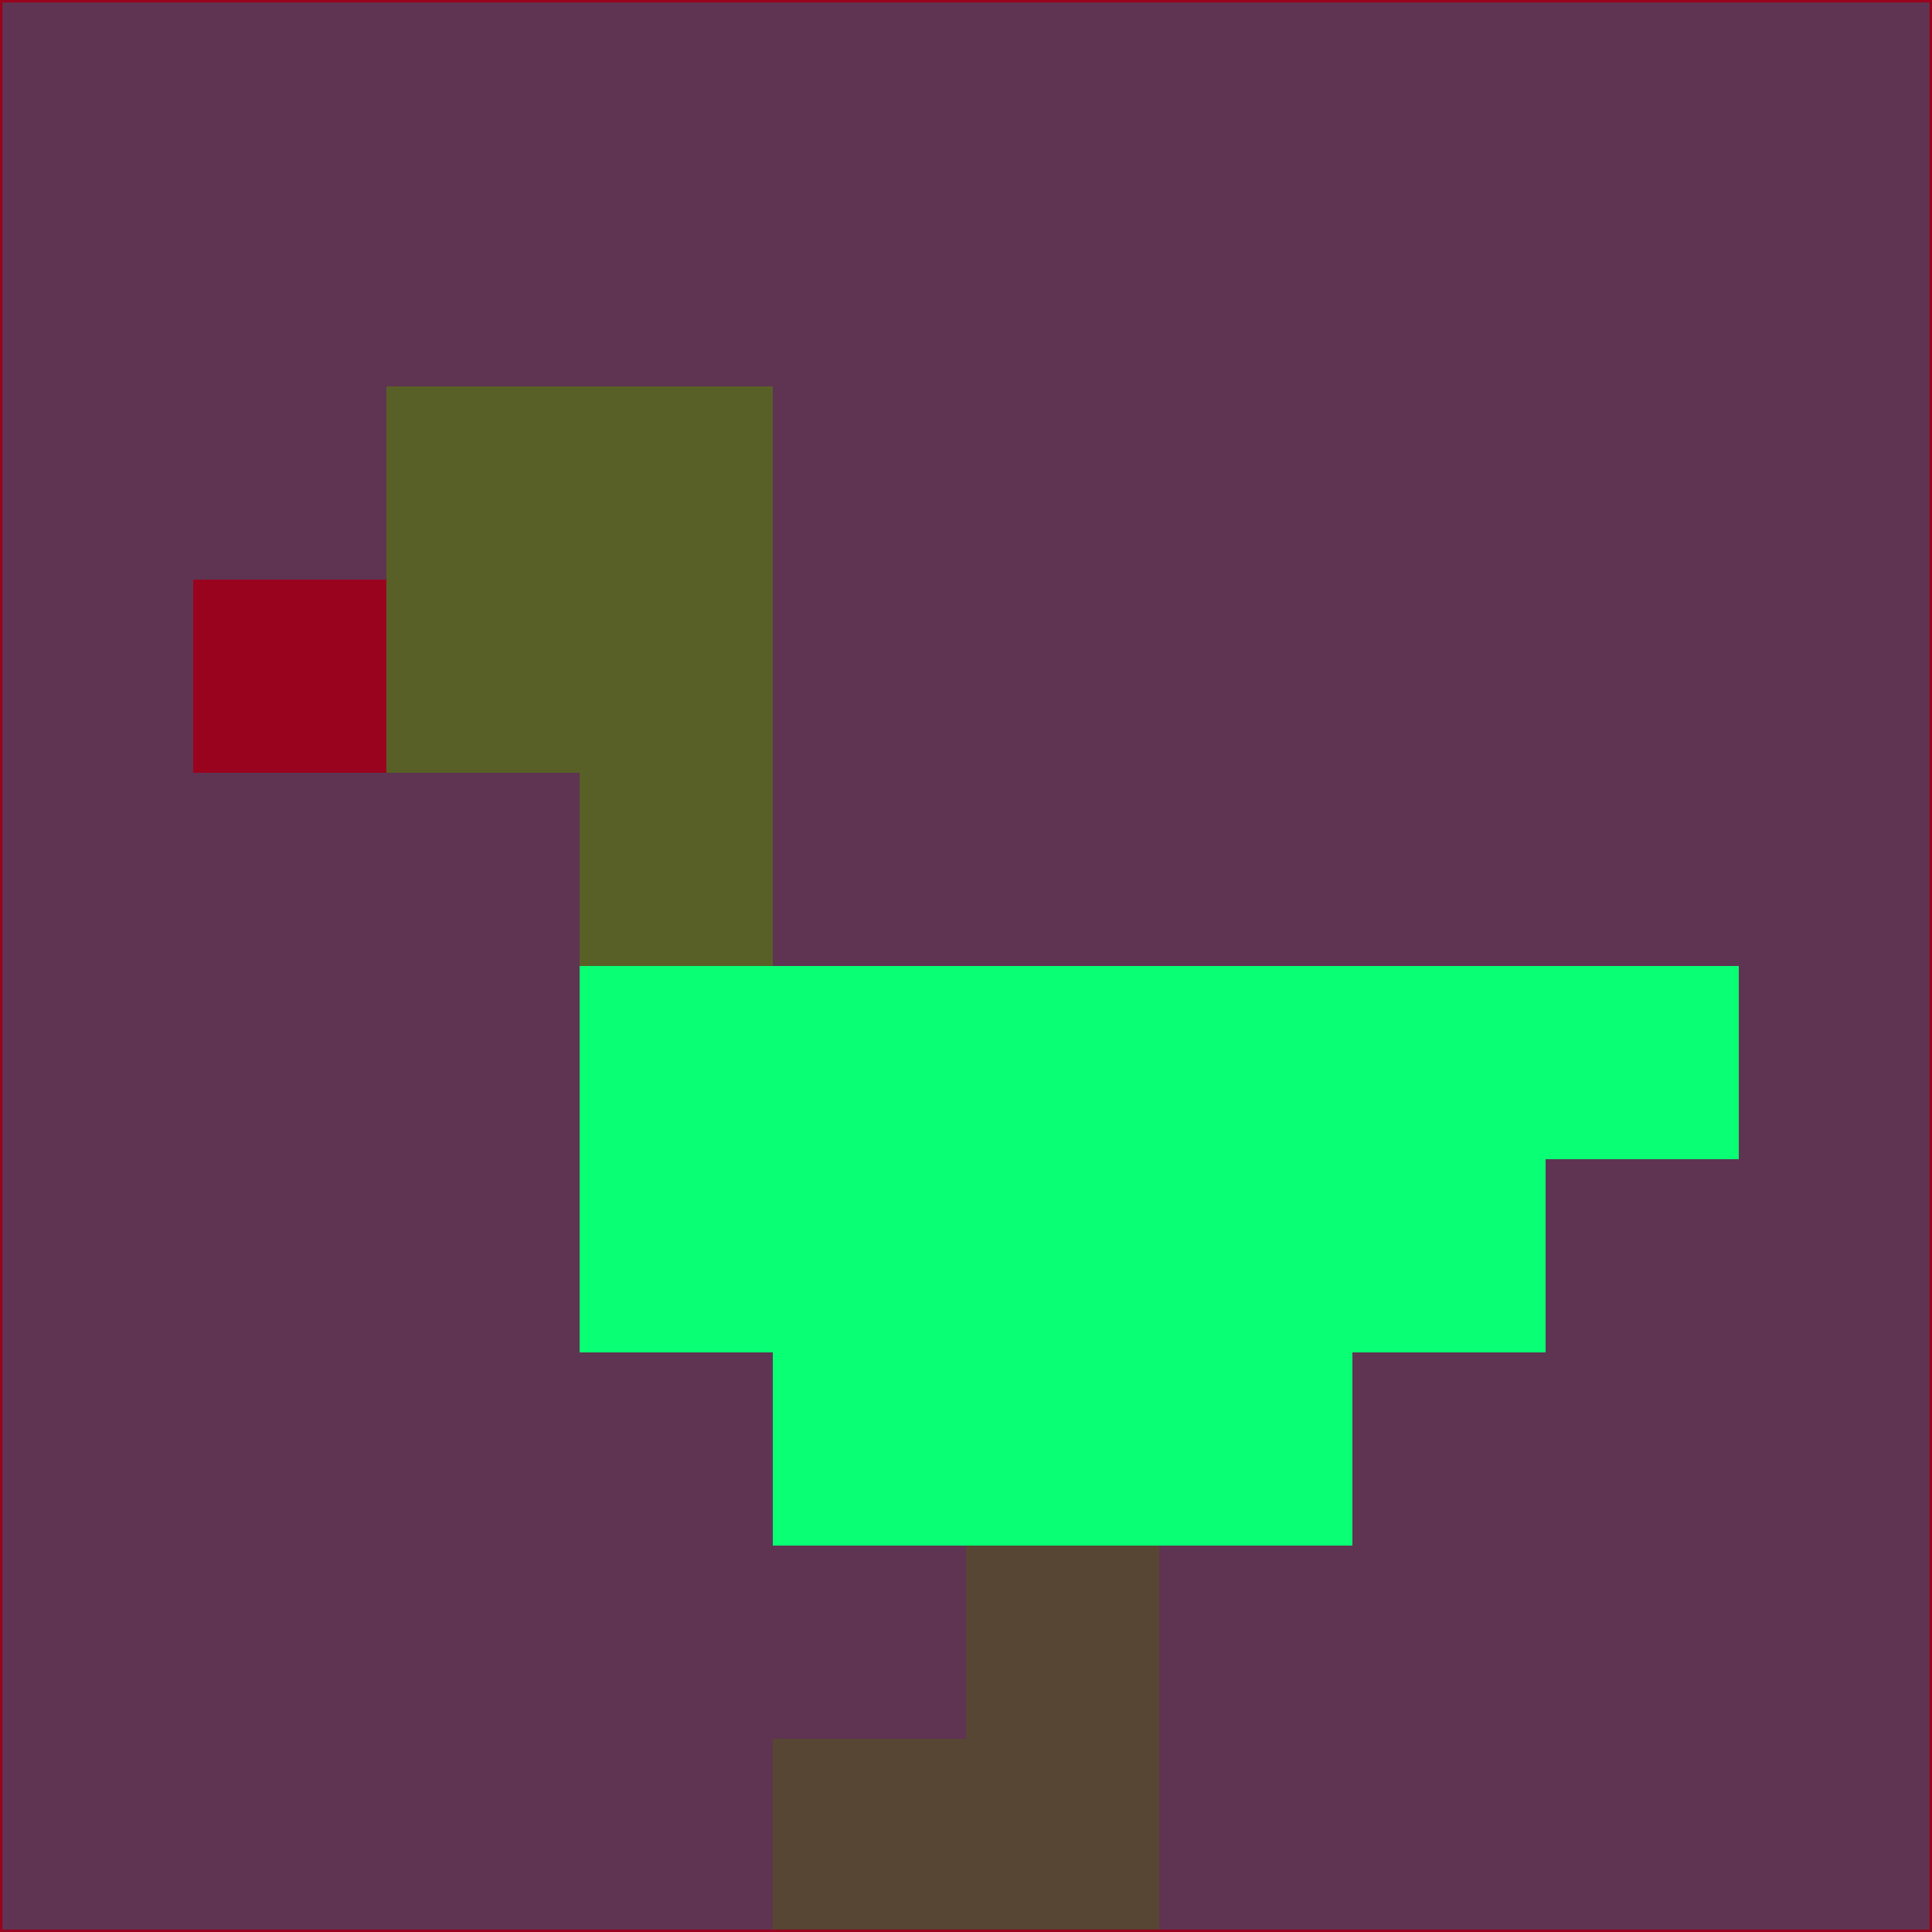 <svg xmlns="http://www.w3.org/2000/svg" version="1.1" width="785" height="785">
  <title>'goose-pfp-694263' by Dmitri Cherniak (Cyberpunk Edition)</title>
  <desc>
    seed=876214
    backgroundColor=#5f3452
    padding=20
    innerPadding=0
    timeout=500
    dimension=1
    border=false
    Save=function(){return n.handleSave()}
    frame=12

    Rendered at 2024-09-15T22:37:00.886Z
    Generated in 1ms
    Modified for Cyberpunk theme with new color scheme
  </desc>
  <defs/>
  <rect width="100%" height="100%" fill="#5f3452"/>
  <g>
    <g id="0-0">
      <rect x="0" y="0" height="785" width="785" fill="#5f3452"/>
      <g>
        <!-- Neon blue -->
        <rect id="0-0-2-2-2-2" x="157" y="157" width="157" height="157" fill="#586027"/>
        <rect id="0-0-3-2-1-4" x="235.5" y="157" width="78.5" height="314" fill="#586027"/>
        <!-- Electric purple -->
        <rect id="0-0-4-5-5-1" x="314" y="392.5" width="392.5" height="78.5" fill="#09ff74"/>
        <rect id="0-0-3-5-5-2" x="235.5" y="392.5" width="392.5" height="157" fill="#09ff74"/>
        <rect id="0-0-4-5-3-3" x="314" y="392.5" width="235.5" height="235.5" fill="#09ff74"/>
        <!-- Neon pink -->
        <rect id="0-0-1-3-1-1" x="78.5" y="235.5" width="78.5" height="78.5" fill="#9a031e"/>
        <!-- Cyber yellow -->
        <rect id="0-0-5-8-1-2" x="392.5" y="628" width="78.5" height="157" fill="#564633"/>
        <rect id="0-0-4-9-2-1" x="314" y="706.5" width="157" height="78.5" fill="#564633"/>
      </g>
      <rect x="0" y="0" stroke="#9a031e" stroke-width="2" height="785" width="785" fill="none"/>
    </g>
  </g>
  <script xmlns=""/>
</svg>